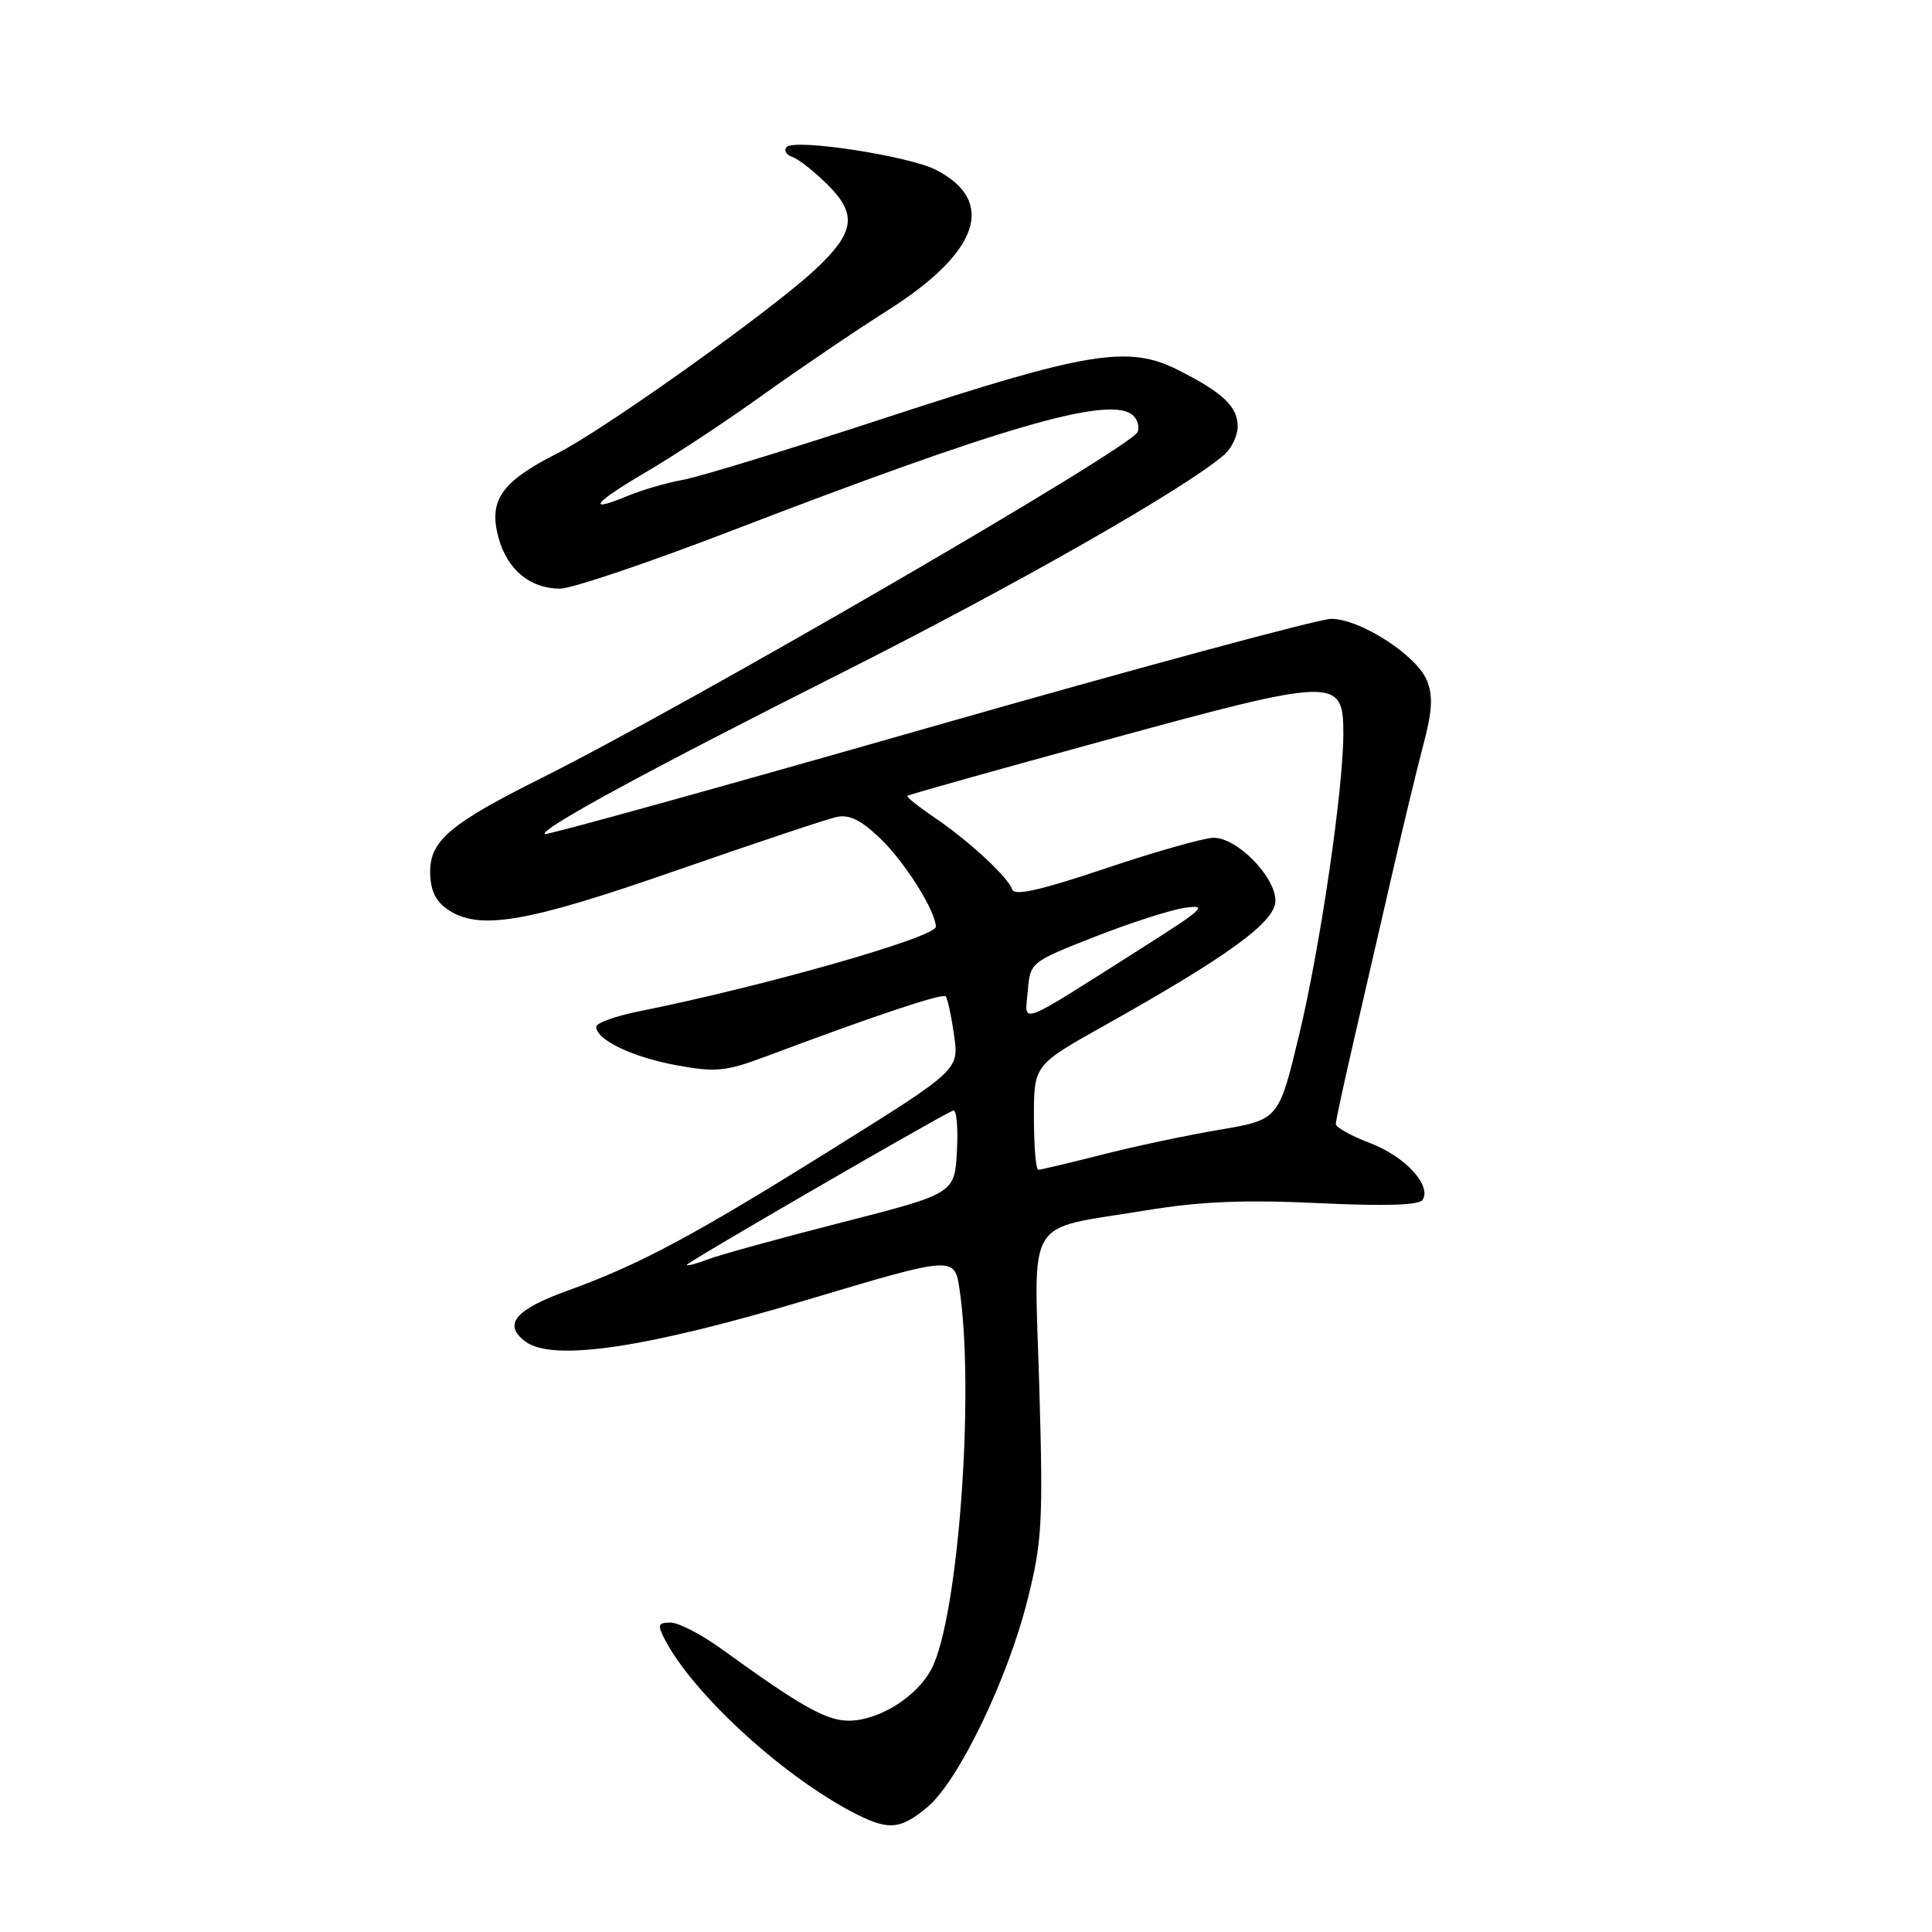 <?xml version="1.0" encoding="UTF-8" standalone="no"?>
<!DOCTYPE svg PUBLIC "-//W3C//DTD SVG 1.1//EN" "http://www.w3.org/Graphics/SVG/1.1/DTD/svg11.dtd" >
<svg xmlns="http://www.w3.org/2000/svg" xmlns:xlink="http://www.w3.org/1999/xlink" version="1.1" viewBox="0 0 256 256">
 <g >
 <path fill="currentColor"
d=" M 122.92 239.42 C 127.02 235.97 133.52 222.49 136.15 212.00 C 138.09 204.26 138.23 201.73 137.71 183.70 C 137.03 160.68 135.59 163.06 151.85 160.38 C 159.04 159.20 164.86 158.95 174.68 159.42 C 183.57 159.84 188.07 159.70 188.51 158.98 C 189.71 157.05 186.16 153.23 181.54 151.46 C 179.04 150.51 177.00 149.38 177.00 148.94 C 177.00 148.51 178.13 143.29 179.51 137.33 C 180.89 131.37 183.15 121.55 184.54 115.50 C 185.93 109.45 187.76 101.87 188.61 98.65 C 189.80 94.16 189.90 92.18 189.06 90.14 C 187.67 86.79 180.21 82.00 176.39 82.00 C 174.79 82.00 150.77 88.49 123.00 96.43 C 95.24 104.37 72.37 110.71 72.19 110.52 C 71.53 109.86 85.75 102.14 111.50 89.17 C 134.59 77.54 157.25 64.62 162.25 60.23 C 163.21 59.38 164.00 57.70 164.00 56.50 C 164.00 53.88 162.00 51.99 156.05 49.00 C 149.52 45.71 144.09 46.60 117.50 55.31 C 104.85 59.46 92.70 63.18 90.50 63.58 C 88.30 63.98 84.99 64.94 83.14 65.72 C 77.52 68.06 78.68 66.60 85.69 62.50 C 89.34 60.36 96.23 55.82 101.00 52.39 C 105.77 48.97 113.30 43.86 117.74 41.05 C 129.75 33.42 132.05 26.66 124.05 22.52 C 120.45 20.66 105.31 18.34 104.24 19.48 C 103.83 19.92 104.17 20.51 105.00 20.80 C 105.83 21.09 107.94 22.76 109.70 24.51 C 113.60 28.40 113.26 30.80 108.10 35.64 C 102.35 41.05 80.05 56.95 73.78 60.11 C 66.42 63.83 64.70 66.32 66.06 71.26 C 67.23 75.51 70.25 78.00 74.21 78.00 C 75.74 78.00 85.87 74.58 96.74 70.40 C 132.38 56.69 146.50 52.56 149.90 54.86 C 150.66 55.37 151.04 56.45 150.74 57.24 C 149.95 59.29 91.20 93.39 71.62 103.16 C 59.69 109.12 57.00 111.39 57.00 115.49 C 57.00 117.87 57.67 119.35 59.22 120.44 C 63.38 123.36 69.55 122.33 89.50 115.38 C 99.95 111.75 109.54 108.54 110.82 108.26 C 112.52 107.88 114.08 108.64 116.66 111.12 C 119.92 114.25 124.00 120.75 124.00 122.80 C 124.00 124.19 101.25 130.68 84.75 133.99 C 81.59 134.62 79.00 135.55 79.00 136.05 C 79.00 137.78 83.80 140.08 89.63 141.15 C 94.86 142.11 96.15 141.98 101.50 139.98 C 115.77 134.62 124.90 131.57 125.31 132.02 C 125.55 132.28 126.05 134.58 126.41 137.13 C 127.09 141.76 127.09 141.76 110.29 152.25 C 91.88 163.75 84.75 167.57 75.15 171.04 C 68.24 173.54 66.62 175.49 69.59 177.74 C 73.19 180.47 85.52 178.65 107.00 172.22 C 126.50 166.39 126.50 166.39 127.16 170.95 C 129.16 184.71 126.97 214.29 123.44 221.12 C 121.52 224.83 116.46 227.99 112.45 228.00 C 109.48 228.00 106.10 226.09 95.64 218.52 C 92.97 216.58 89.91 215.00 88.86 215.00 C 87.18 215.00 87.08 215.29 88.10 217.25 C 91.77 224.30 103.21 234.89 112.57 239.91 C 117.63 242.62 119.20 242.55 122.92 239.42 Z  M 91.00 167.60 C 91.00 167.28 124.21 148.04 126.29 147.15 C 126.74 146.96 126.97 149.35 126.80 152.47 C 126.50 158.15 126.50 158.15 111.50 161.99 C 103.25 164.10 95.26 166.30 93.75 166.89 C 92.24 167.47 91.00 167.79 91.00 167.60 Z  M 137.00 148.06 C 137.00 141.13 137.00 141.13 146.25 135.94 C 162.86 126.63 169.00 122.15 169.00 119.35 C 169.00 116.17 163.92 111.00 160.83 111.01 C 159.55 111.02 153.11 112.84 146.52 115.06 C 137.90 117.96 134.42 118.75 134.12 117.86 C 133.57 116.20 128.37 111.40 123.73 108.26 C 121.66 106.86 120.08 105.59 120.23 105.45 C 120.38 105.30 132.36 101.94 146.85 97.98 C 177.02 89.73 178.00 89.70 178.00 97.19 C 178.00 104.60 174.94 125.44 172.15 137.09 C 169.44 148.37 169.44 148.37 161.58 149.70 C 157.25 150.43 150.22 151.92 145.94 153.02 C 141.66 154.11 137.90 155.00 137.58 155.00 C 137.26 155.00 137.00 151.88 137.00 148.06 Z  M 136.18 131.37 C 136.50 127.51 136.52 127.49 145.00 124.15 C 149.68 122.31 155.07 120.57 157.00 120.29 C 160.08 119.84 159.48 120.42 152.00 125.17 C 134.39 136.35 135.82 135.79 136.18 131.37 Z "/>
</g>
</svg>
